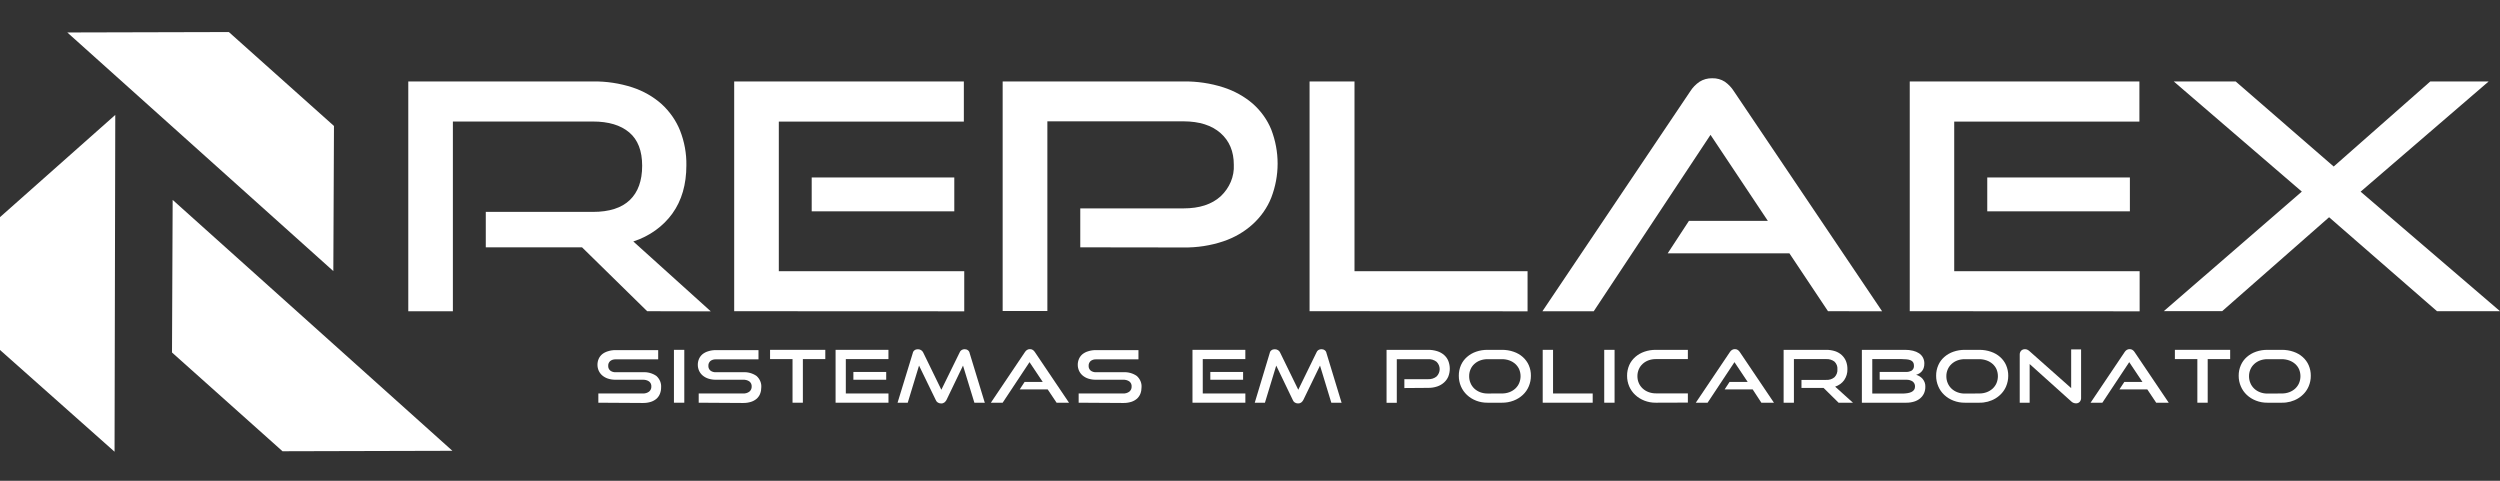 <svg viewBox="0 0 156 30" fill="none" xmlns="http://www.w3.org/2000/svg">
<rect x="0" y="0" width="156" height="30" fill="#333333" stroke="none"/>
<g clipPath="url(#clip0_149:1373)">
<path d="M40.383 19.419L36.319 15.433H30.313V13.222H37.001C38.019 13.222 38.784 12.976 39.298 12.485C39.812 11.994 40.07 11.28 40.071 10.345C40.071 9.411 39.803 8.717 39.265 8.263C38.728 7.809 37.972 7.582 36.997 7.583H28.26V19.421H25.477V5.082H37.001C37.837 5.071 38.667 5.196 39.453 5.45C40.141 5.675 40.767 6.032 41.286 6.495C41.796 6.965 42.187 7.527 42.434 8.143C42.708 8.84 42.842 9.575 42.83 10.313C42.83 11.511 42.539 12.514 41.958 13.322C41.381 14.127 40.524 14.741 39.519 15.068L44.353 19.428L40.383 19.419Z" fill="#ffffff"/>
<path d="M45.813 19.419V5.082H60.144V7.589H48.598V16.921H60.169V19.426L45.813 19.419ZM50.65 13.187V11.072H59.548V13.187H50.65Z" fill="#ffffff"/>
<path d="M67.409 15.433V13.003H73.856C74.844 13.003 75.614 12.753 76.165 12.253C76.444 11.991 76.661 11.681 76.803 11.342C76.945 11.003 77.008 10.642 76.99 10.28C76.99 9.451 76.715 8.794 76.165 8.307C75.615 7.821 74.846 7.575 73.856 7.571H65.356V19.408H62.566V5.082H73.85C74.696 5.071 75.538 5.195 76.334 5.45C77.024 5.671 77.653 6.021 78.18 6.476C78.689 6.93 79.08 7.479 79.326 8.083C79.856 9.461 79.856 10.958 79.326 12.336C79.08 12.957 78.685 13.523 78.168 13.993C77.651 14.464 77.025 14.827 76.334 15.059C75.541 15.325 74.698 15.455 73.85 15.442L67.409 15.433Z" fill="#ffffff"/>
<path d="M81.717 19.419V5.082H84.521V16.921H95.32V19.426L81.717 19.419Z" fill="#ffffff"/>
<path d="M114.067 19.419L111.659 15.808H104.064L105.39 13.782H110.313L106.736 8.414L99.448 19.424H96.246L105.476 5.692C105.621 5.462 105.817 5.26 106.052 5.1C106.283 4.953 106.561 4.877 106.845 4.883C107.127 4.876 107.403 4.952 107.631 5.1C107.86 5.263 108.051 5.464 108.194 5.692L117.444 19.424L114.067 19.419Z" fill="#ffffff"/>
<path d="M119.168 19.419V5.082H133.499V7.589H121.943V16.921H133.513V19.426L119.168 19.419ZM124.005 13.187V11.072H132.905V13.187H124.005Z" fill="#ffffff"/>
<path d="M152.069 19.419L145.335 13.556L138.665 19.415H135.022L143.634 11.957L135.641 5.082H139.505L145.622 10.391L151.65 5.082H155.293L147.302 11.96L156.002 19.419H152.069Z" fill="#ffffff"/>
<path d="M37.337 25.129V24.553H40.106C40.251 24.562 40.394 24.519 40.504 24.435C40.551 24.395 40.588 24.346 40.612 24.292C40.636 24.238 40.647 24.18 40.644 24.122C40.649 24.063 40.639 24.003 40.615 23.948C40.591 23.893 40.553 23.843 40.504 23.803C40.39 23.726 40.249 23.688 40.106 23.696H38.41C38.249 23.698 38.09 23.674 37.939 23.626C37.808 23.583 37.687 23.517 37.585 23.431C37.487 23.347 37.411 23.245 37.36 23.133C37.308 23.015 37.282 22.89 37.282 22.764C37.281 22.638 37.306 22.513 37.356 22.396C37.404 22.285 37.478 22.185 37.575 22.103C37.679 22.02 37.801 21.958 37.933 21.919C38.089 21.869 38.254 21.844 38.42 21.847H41.071V22.423H38.42C38.357 22.42 38.295 22.428 38.236 22.446C38.177 22.464 38.122 22.493 38.075 22.53C38.033 22.57 38 22.616 37.978 22.668C37.957 22.719 37.948 22.774 37.952 22.829C37.948 22.883 37.958 22.937 37.979 22.988C38.001 23.039 38.034 23.085 38.078 23.123C38.171 23.195 38.291 23.232 38.414 23.227H40.106C40.414 23.207 40.72 23.291 40.962 23.462C41.065 23.556 41.144 23.669 41.194 23.793C41.244 23.916 41.264 24.048 41.253 24.179C41.255 24.311 41.231 24.441 41.182 24.566C41.139 24.68 41.069 24.784 40.976 24.872C40.875 24.961 40.753 25.03 40.62 25.074C40.457 25.125 40.286 25.149 40.114 25.146L37.337 25.129Z" fill="#ffffff"/>
<path d="M42.054 25.129V21.83H42.7V25.129H42.054Z" fill="#ffffff"/>
<path d="M43.599 25.129V24.553H46.365C46.511 24.562 46.654 24.52 46.765 24.435C46.812 24.394 46.848 24.346 46.872 24.292C46.896 24.238 46.907 24.18 46.904 24.122C46.909 24.063 46.899 24.003 46.875 23.948C46.851 23.893 46.814 23.843 46.765 23.803C46.651 23.725 46.509 23.687 46.365 23.696H44.671C44.511 23.698 44.352 23.674 44.201 23.626C44.069 23.583 43.948 23.517 43.846 23.431C43.748 23.347 43.672 23.245 43.621 23.133C43.569 23.015 43.543 22.89 43.543 22.764C43.542 22.638 43.567 22.513 43.617 22.396C43.665 22.285 43.74 22.185 43.836 22.103C43.939 22.02 44.061 21.957 44.192 21.919C44.349 21.869 44.515 21.844 44.681 21.847H47.33V22.423H44.671C44.544 22.417 44.419 22.455 44.324 22.53C44.282 22.57 44.25 22.617 44.229 22.668C44.208 22.72 44.199 22.774 44.203 22.829C44.199 22.883 44.208 22.937 44.23 22.988C44.252 23.039 44.285 23.085 44.328 23.123C44.421 23.195 44.542 23.232 44.665 23.227H46.355C46.663 23.207 46.968 23.291 47.211 23.462C47.314 23.556 47.394 23.669 47.444 23.792C47.495 23.916 47.515 24.048 47.504 24.179C47.505 24.311 47.482 24.441 47.433 24.566C47.39 24.68 47.32 24.784 47.227 24.872C47.126 24.961 47.003 25.031 46.868 25.074C46.706 25.125 46.535 25.149 46.363 25.146L43.599 25.129Z" fill="#ffffff"/>
<path d="M49.454 25.129V22.407H48.052V21.83H51.499V22.407H50.099V25.129H49.454Z" fill="#ffffff"/>
<path d="M52.14 25.129V21.83H55.439V22.407H52.779V24.553H55.441V25.129H52.14ZM53.251 23.696V23.21H55.299V23.696H53.251Z" fill="#ffffff"/>
<path d="M60.801 25.129L60.092 22.812L59.061 24.956C59.029 25.018 58.983 25.074 58.925 25.118C58.867 25.159 58.793 25.18 58.719 25.175C58.645 25.175 58.573 25.154 58.514 25.114C58.454 25.075 58.411 25.02 58.389 24.956L57.348 22.812L56.643 25.129H56.008L56.958 22.029C56.969 21.961 57.008 21.899 57.067 21.856C57.126 21.812 57.201 21.79 57.278 21.793C57.345 21.793 57.411 21.81 57.468 21.843C57.528 21.878 57.575 21.929 57.604 21.989L58.74 24.321L59.886 21.985C59.907 21.927 59.949 21.877 60.005 21.842C60.06 21.807 60.127 21.788 60.195 21.79C60.27 21.789 60.343 21.813 60.4 21.857C60.457 21.901 60.494 21.962 60.504 22.029L61.451 25.133L60.801 25.129Z" fill="#ffffff"/>
<path d="M65.931 25.129L65.376 24.299H63.63L63.935 23.833H65.067L64.242 22.598L62.566 25.129H61.83L63.954 21.972C63.986 21.919 64.031 21.872 64.086 21.836C64.138 21.802 64.202 21.784 64.267 21.786C64.332 21.784 64.396 21.802 64.448 21.836C64.501 21.873 64.546 21.919 64.578 21.972L66.706 25.129H65.931Z" fill="#ffffff"/>
<path d="M67.308 25.129V24.553H70.075C70.22 24.562 70.364 24.52 70.475 24.435C70.521 24.394 70.558 24.346 70.582 24.292C70.605 24.238 70.616 24.18 70.613 24.122C70.618 24.063 70.609 24.003 70.585 23.948C70.561 23.893 70.523 23.843 70.475 23.803C70.36 23.725 70.218 23.687 70.075 23.696H68.38C68.22 23.698 68.061 23.674 67.91 23.626C67.778 23.583 67.658 23.517 67.555 23.431C67.458 23.347 67.381 23.245 67.331 23.133C67.279 23.015 67.252 22.89 67.252 22.764C67.251 22.638 67.277 22.513 67.327 22.396C67.374 22.285 67.449 22.184 67.545 22.103C67.649 22.02 67.77 21.957 67.902 21.919C68.059 21.869 68.224 21.844 68.391 21.847H71.04V22.423H68.399C68.272 22.417 68.147 22.455 68.052 22.53C68.01 22.57 67.978 22.617 67.957 22.668C67.936 22.72 67.927 22.774 67.931 22.829C67.927 22.883 67.936 22.937 67.958 22.988C67.979 23.038 68.012 23.085 68.055 23.123C68.148 23.195 68.269 23.232 68.393 23.227H70.083C70.391 23.207 70.697 23.291 70.939 23.462C71.042 23.556 71.122 23.669 71.172 23.792C71.223 23.916 71.243 24.048 71.231 24.179C71.232 24.31 71.209 24.441 71.161 24.566C71.118 24.68 71.048 24.784 70.955 24.872C70.853 24.961 70.731 25.031 70.597 25.074C70.434 25.125 70.263 25.149 70.091 25.146L67.308 25.129Z" fill="#ffffff"/>
<path d="M74.411 25.129V21.83H77.709V22.407H75.052V24.553H77.711V25.129H74.411ZM75.524 23.696V23.21H77.569V23.696H75.524Z" fill="#ffffff"/>
<path d="M83.074 25.129L82.369 22.812L81.328 24.956C81.296 25.018 81.251 25.074 81.194 25.118C81.138 25.157 81.068 25.177 80.998 25.175C80.924 25.175 80.852 25.154 80.792 25.115C80.733 25.075 80.689 25.02 80.668 24.956L79.637 22.812L78.932 25.129H78.297L79.231 22.029C79.242 21.961 79.28 21.899 79.339 21.856C79.398 21.812 79.474 21.79 79.55 21.793C79.62 21.793 79.688 21.812 79.746 21.847C79.803 21.881 79.848 21.931 79.874 21.989L81.012 24.321L82.152 21.985C82.173 21.927 82.215 21.876 82.27 21.841C82.326 21.806 82.393 21.788 82.462 21.79C82.537 21.789 82.61 21.813 82.667 21.857C82.724 21.901 82.761 21.962 82.771 22.029L83.715 25.133L83.074 25.129Z" fill="#ffffff"/>
<path d="M87.632 24.214V23.661H89.115C89.212 23.666 89.309 23.653 89.4 23.623C89.492 23.594 89.576 23.548 89.647 23.488C89.769 23.362 89.836 23.201 89.836 23.034C89.836 22.867 89.769 22.706 89.647 22.58C89.575 22.522 89.491 22.477 89.399 22.448C89.308 22.42 89.211 22.407 89.115 22.412H87.16V25.135H86.521V21.83H89.115C89.309 21.828 89.502 21.857 89.686 21.915C89.845 21.965 89.99 22.046 90.11 22.151C90.228 22.254 90.318 22.38 90.374 22.519C90.498 22.836 90.498 23.181 90.374 23.497C90.316 23.635 90.226 23.761 90.11 23.866C89.99 23.975 89.846 24.06 89.686 24.114C89.503 24.176 89.309 24.206 89.115 24.203L87.632 24.214Z" fill="#ffffff"/>
<path d="M92.822 25.129C92.582 25.132 92.346 25.09 92.125 25.007C91.905 24.924 91.706 24.801 91.541 24.647C91.377 24.493 91.249 24.311 91.164 24.113C91.073 23.9 91.028 23.674 91.03 23.446C91.027 23.22 91.073 22.995 91.164 22.784C91.248 22.592 91.376 22.418 91.541 22.274C91.703 22.131 91.896 22.019 92.108 21.946C92.336 21.867 92.578 21.828 92.822 21.83H93.72C93.971 21.828 94.221 21.868 94.454 21.95C94.668 22.023 94.863 22.135 95.025 22.28C95.187 22.425 95.313 22.599 95.397 22.79C95.487 22.999 95.532 23.222 95.528 23.446C95.53 23.674 95.485 23.9 95.394 24.113C95.312 24.31 95.186 24.491 95.022 24.644C94.859 24.796 94.663 24.918 94.446 25C94.217 25.088 93.97 25.132 93.72 25.129H92.822ZM93.72 24.553C93.881 24.554 94.04 24.526 94.188 24.472C94.326 24.419 94.451 24.343 94.555 24.247C94.661 24.148 94.743 24.032 94.797 23.904C94.912 23.627 94.912 23.322 94.797 23.044C94.743 22.92 94.661 22.807 94.556 22.712C94.452 22.617 94.326 22.542 94.188 22.491C94.04 22.438 93.881 22.411 93.72 22.412H92.822C92.665 22.412 92.509 22.438 92.364 22.491C92.226 22.542 92.102 22.617 91.999 22.712C91.895 22.807 91.814 22.92 91.762 23.044C91.703 23.182 91.673 23.328 91.675 23.475C91.674 23.622 91.703 23.769 91.762 23.906C91.814 24.034 91.895 24.15 91.999 24.249C92.102 24.345 92.227 24.421 92.364 24.474C92.509 24.528 92.664 24.556 92.822 24.555L93.72 24.553Z" fill="#ffffff"/>
<path d="M96.265 25.129V21.83H96.91V24.553H99.384V25.129H96.265Z" fill="#ffffff"/>
<path d="M100.104 25.129V21.83H100.749V25.129H100.104Z" fill="#ffffff"/>
<path d="M103.324 25.129C103.078 25.132 102.835 25.088 102.61 25C102.397 24.917 102.203 24.797 102.041 24.647C101.878 24.492 101.749 24.311 101.664 24.113C101.573 23.9 101.528 23.674 101.53 23.446C101.527 23.22 101.573 22.995 101.664 22.784C101.748 22.593 101.877 22.419 102.041 22.274C102.204 22.131 102.398 22.02 102.61 21.946C102.838 21.867 103.08 21.828 103.324 21.83H105.323V22.407H103.324C103.166 22.406 103.01 22.433 102.864 22.486C102.727 22.537 102.604 22.612 102.501 22.707C102.397 22.803 102.315 22.917 102.262 23.042C102.203 23.18 102.173 23.326 102.175 23.473C102.174 23.621 102.203 23.767 102.262 23.904C102.316 24.029 102.397 24.143 102.501 24.24C102.604 24.336 102.727 24.412 102.864 24.464C103.009 24.519 103.166 24.547 103.324 24.546H105.323V25.122L103.324 25.129Z" fill="#ffffff"/>
<path d="M109.909 25.129L109.367 24.299H107.618L107.923 23.833H109.055L108.231 22.598L106.554 25.129H105.818L107.942 21.972C107.975 21.919 108.02 21.872 108.074 21.836C108.127 21.802 108.192 21.784 108.257 21.786C108.322 21.784 108.385 21.802 108.437 21.836C108.49 21.873 108.534 21.919 108.567 21.972L110.694 25.129H109.909Z" fill="#ffffff"/>
<path d="M114.727 25.129L113.793 24.208H112.412V23.706H113.95C114.046 23.712 114.143 23.7 114.234 23.67C114.325 23.641 114.408 23.594 114.477 23.534C114.606 23.397 114.67 23.221 114.655 23.042C114.663 22.955 114.65 22.868 114.618 22.785C114.586 22.703 114.535 22.627 114.469 22.563C114.325 22.453 114.139 22.397 113.95 22.407H111.94V25.129H111.298V21.83H113.95C114.141 21.828 114.332 21.857 114.513 21.915C114.668 21.967 114.809 22.05 114.925 22.156C115.042 22.264 115.131 22.393 115.189 22.534C115.251 22.694 115.282 22.863 115.279 23.033C115.288 23.277 115.216 23.518 115.073 23.726C114.94 23.91 114.743 24.051 114.513 24.127L115.624 25.129H114.727Z" fill="#ffffff"/>
<path d="M116.181 25.129V21.83H118.881C119.047 21.829 119.212 21.847 119.372 21.886C119.508 21.918 119.636 21.972 119.749 22.046C119.854 22.116 119.937 22.209 119.993 22.315C120.052 22.43 120.082 22.556 120.079 22.683C120.081 22.777 120.067 22.871 120.038 22.961C120.015 23.034 119.977 23.102 119.927 23.162C119.881 23.217 119.825 23.265 119.762 23.304C119.701 23.34 119.635 23.368 119.566 23.387C119.731 23.434 119.875 23.526 119.978 23.65C120.092 23.79 120.149 23.959 120.141 24.131C120.144 24.271 120.116 24.411 120.059 24.542C120.005 24.661 119.923 24.768 119.82 24.857C119.711 24.947 119.583 25.017 119.442 25.059C119.285 25.107 119.12 25.131 118.954 25.129H116.181ZM117.292 23.696V23.21H118.886C119.03 23.221 119.175 23.19 119.298 23.12C119.345 23.081 119.382 23.033 119.405 22.98C119.427 22.926 119.436 22.869 119.43 22.812C119.434 22.738 119.415 22.665 119.374 22.6C119.336 22.546 119.281 22.503 119.215 22.477C119.136 22.447 119.052 22.428 118.966 22.422C118.859 22.412 118.752 22.407 118.644 22.407H116.83V24.558H118.7C118.807 24.559 118.914 24.551 119.02 24.534C119.108 24.523 119.194 24.498 119.273 24.461C119.34 24.43 119.397 24.383 119.438 24.326C119.479 24.265 119.499 24.194 119.496 24.122C119.5 24.063 119.489 24.004 119.465 23.95C119.44 23.895 119.402 23.846 119.354 23.807C119.235 23.727 119.089 23.688 118.941 23.696H117.292Z" fill="#ffffff"/>
<path d="M122.609 25.129C122.363 25.132 122.12 25.088 121.895 25C121.679 24.917 121.484 24.795 121.322 24.643C121.16 24.49 121.034 24.31 120.951 24.113C120.859 23.9 120.813 23.674 120.815 23.446C120.812 23.22 120.858 22.995 120.951 22.784C121.034 22.592 121.162 22.418 121.326 22.274C121.489 22.131 121.683 22.02 121.895 21.946C122.123 21.867 122.365 21.828 122.609 21.83H123.508C123.758 21.828 124.006 21.869 124.24 21.95C124.454 22.023 124.649 22.135 124.811 22.28C124.973 22.425 125.1 22.599 125.182 22.79C125.272 22.999 125.317 23.222 125.314 23.446C125.316 23.674 125.27 23.9 125.18 24.113C125.052 24.415 124.823 24.676 124.524 24.858C124.225 25.04 123.87 25.135 123.508 25.129H122.609ZM123.508 24.553C123.668 24.554 123.826 24.527 123.974 24.472C124.112 24.42 124.238 24.343 124.343 24.247C124.448 24.148 124.53 24.032 124.584 23.904C124.697 23.627 124.697 23.322 124.584 23.044C124.529 22.919 124.446 22.805 124.339 22.71C124.233 22.615 124.105 22.541 123.965 22.491C123.817 22.439 123.659 22.412 123.499 22.412H122.601C122.443 22.411 122.287 22.438 122.141 22.491C122.004 22.543 121.881 22.618 121.778 22.713C121.674 22.809 121.592 22.923 121.539 23.048C121.48 23.185 121.45 23.332 121.452 23.479C121.451 23.626 121.48 23.772 121.539 23.91C121.592 24.037 121.673 24.154 121.778 24.253C121.881 24.349 122.004 24.425 122.141 24.477C122.286 24.532 122.443 24.56 122.601 24.558L123.508 24.553Z" fill="#ffffff"/>
<path d="M126.65 22.716V25.129H126.031V22.136C126.025 22.045 126.056 21.955 126.12 21.884C126.149 21.853 126.186 21.828 126.228 21.812C126.27 21.796 126.315 21.788 126.361 21.79C126.409 21.79 126.456 21.799 126.499 21.817C126.55 21.84 126.596 21.871 126.635 21.907L129.241 24.218V21.804H129.86V24.825C129.866 24.917 129.834 25.008 129.769 25.08C129.741 25.109 129.705 25.133 129.665 25.148C129.625 25.164 129.582 25.171 129.538 25.17C129.483 25.168 129.428 25.157 129.378 25.136C129.327 25.115 129.282 25.085 129.245 25.048L126.65 22.716Z" fill="#ffffff"/>
<path d="M134.546 25.129L133.992 24.299H132.252L132.557 23.833H133.689L132.864 22.598L131.188 25.129H130.452L132.575 21.972C132.608 21.919 132.653 21.872 132.707 21.836C132.76 21.802 132.824 21.784 132.889 21.786C132.954 21.784 133.017 21.802 133.07 21.836C133.123 21.873 133.167 21.919 133.2 21.972L135.328 25.129H134.546Z" fill="#ffffff"/>
<path d="M137.115 25.129V22.407H135.713V21.83H139.162V22.407H137.76V25.129H137.115Z" fill="#ffffff"/>
<path d="M141.488 25.129C141.242 25.132 140.999 25.088 140.774 25C140.558 24.917 140.363 24.795 140.201 24.643C140.039 24.49 139.913 24.31 139.83 24.113C139.738 23.9 139.692 23.674 139.694 23.446C139.691 23.22 139.737 22.995 139.83 22.784C139.913 22.592 140.041 22.418 140.205 22.274C140.368 22.131 140.562 22.02 140.774 21.946C141.002 21.867 141.244 21.828 141.488 21.83H142.387C142.637 21.828 142.885 21.869 143.118 21.95C143.333 22.023 143.528 22.135 143.69 22.28C143.852 22.425 143.979 22.599 144.061 22.79C144.151 22.999 144.196 23.222 144.193 23.446C144.196 23.674 144.15 23.9 144.059 24.113C143.931 24.415 143.702 24.676 143.403 24.858C143.104 25.04 142.749 25.135 142.387 25.129H141.488ZM142.387 24.553C142.546 24.554 142.705 24.527 142.853 24.472C142.991 24.42 143.117 24.343 143.222 24.247C143.327 24.148 143.409 24.032 143.463 23.904C143.576 23.627 143.576 23.322 143.463 23.044C143.408 22.919 143.325 22.805 143.218 22.71C143.112 22.615 142.984 22.541 142.844 22.491C142.696 22.439 142.538 22.412 142.378 22.412H141.488C141.33 22.411 141.174 22.438 141.028 22.491C140.891 22.543 140.768 22.618 140.665 22.713C140.561 22.809 140.479 22.923 140.426 23.048C140.367 23.185 140.337 23.332 140.339 23.479C140.338 23.626 140.367 23.772 140.426 23.91C140.479 24.037 140.561 24.154 140.665 24.253C140.768 24.349 140.891 24.425 141.028 24.477C141.173 24.532 141.33 24.56 141.488 24.558L142.387 24.553Z" fill="#ffffff"/>
<path d="M10.733 21.996L17.629 28.158L28.23 28.13L10.774 12.474L10.733 21.996Z" fill="#ffffff"/>
<path d="M0 13.55V21.838L7.148 28.187L7.193 7.171L0 13.55Z" fill="#ffffff"/>
<path d="M20.84 7.86L14.281 2L4.2 2.026L20.8 16.916L20.84 7.86Z" fill="#ffffff"/>
</g>
<defs>
<clipPath id="clip0_149:1373">
<rect width="156" height="26.187" fill="#ffffff" transform="translate(0 2)"/>
</clipPath>
</defs>
</svg>
